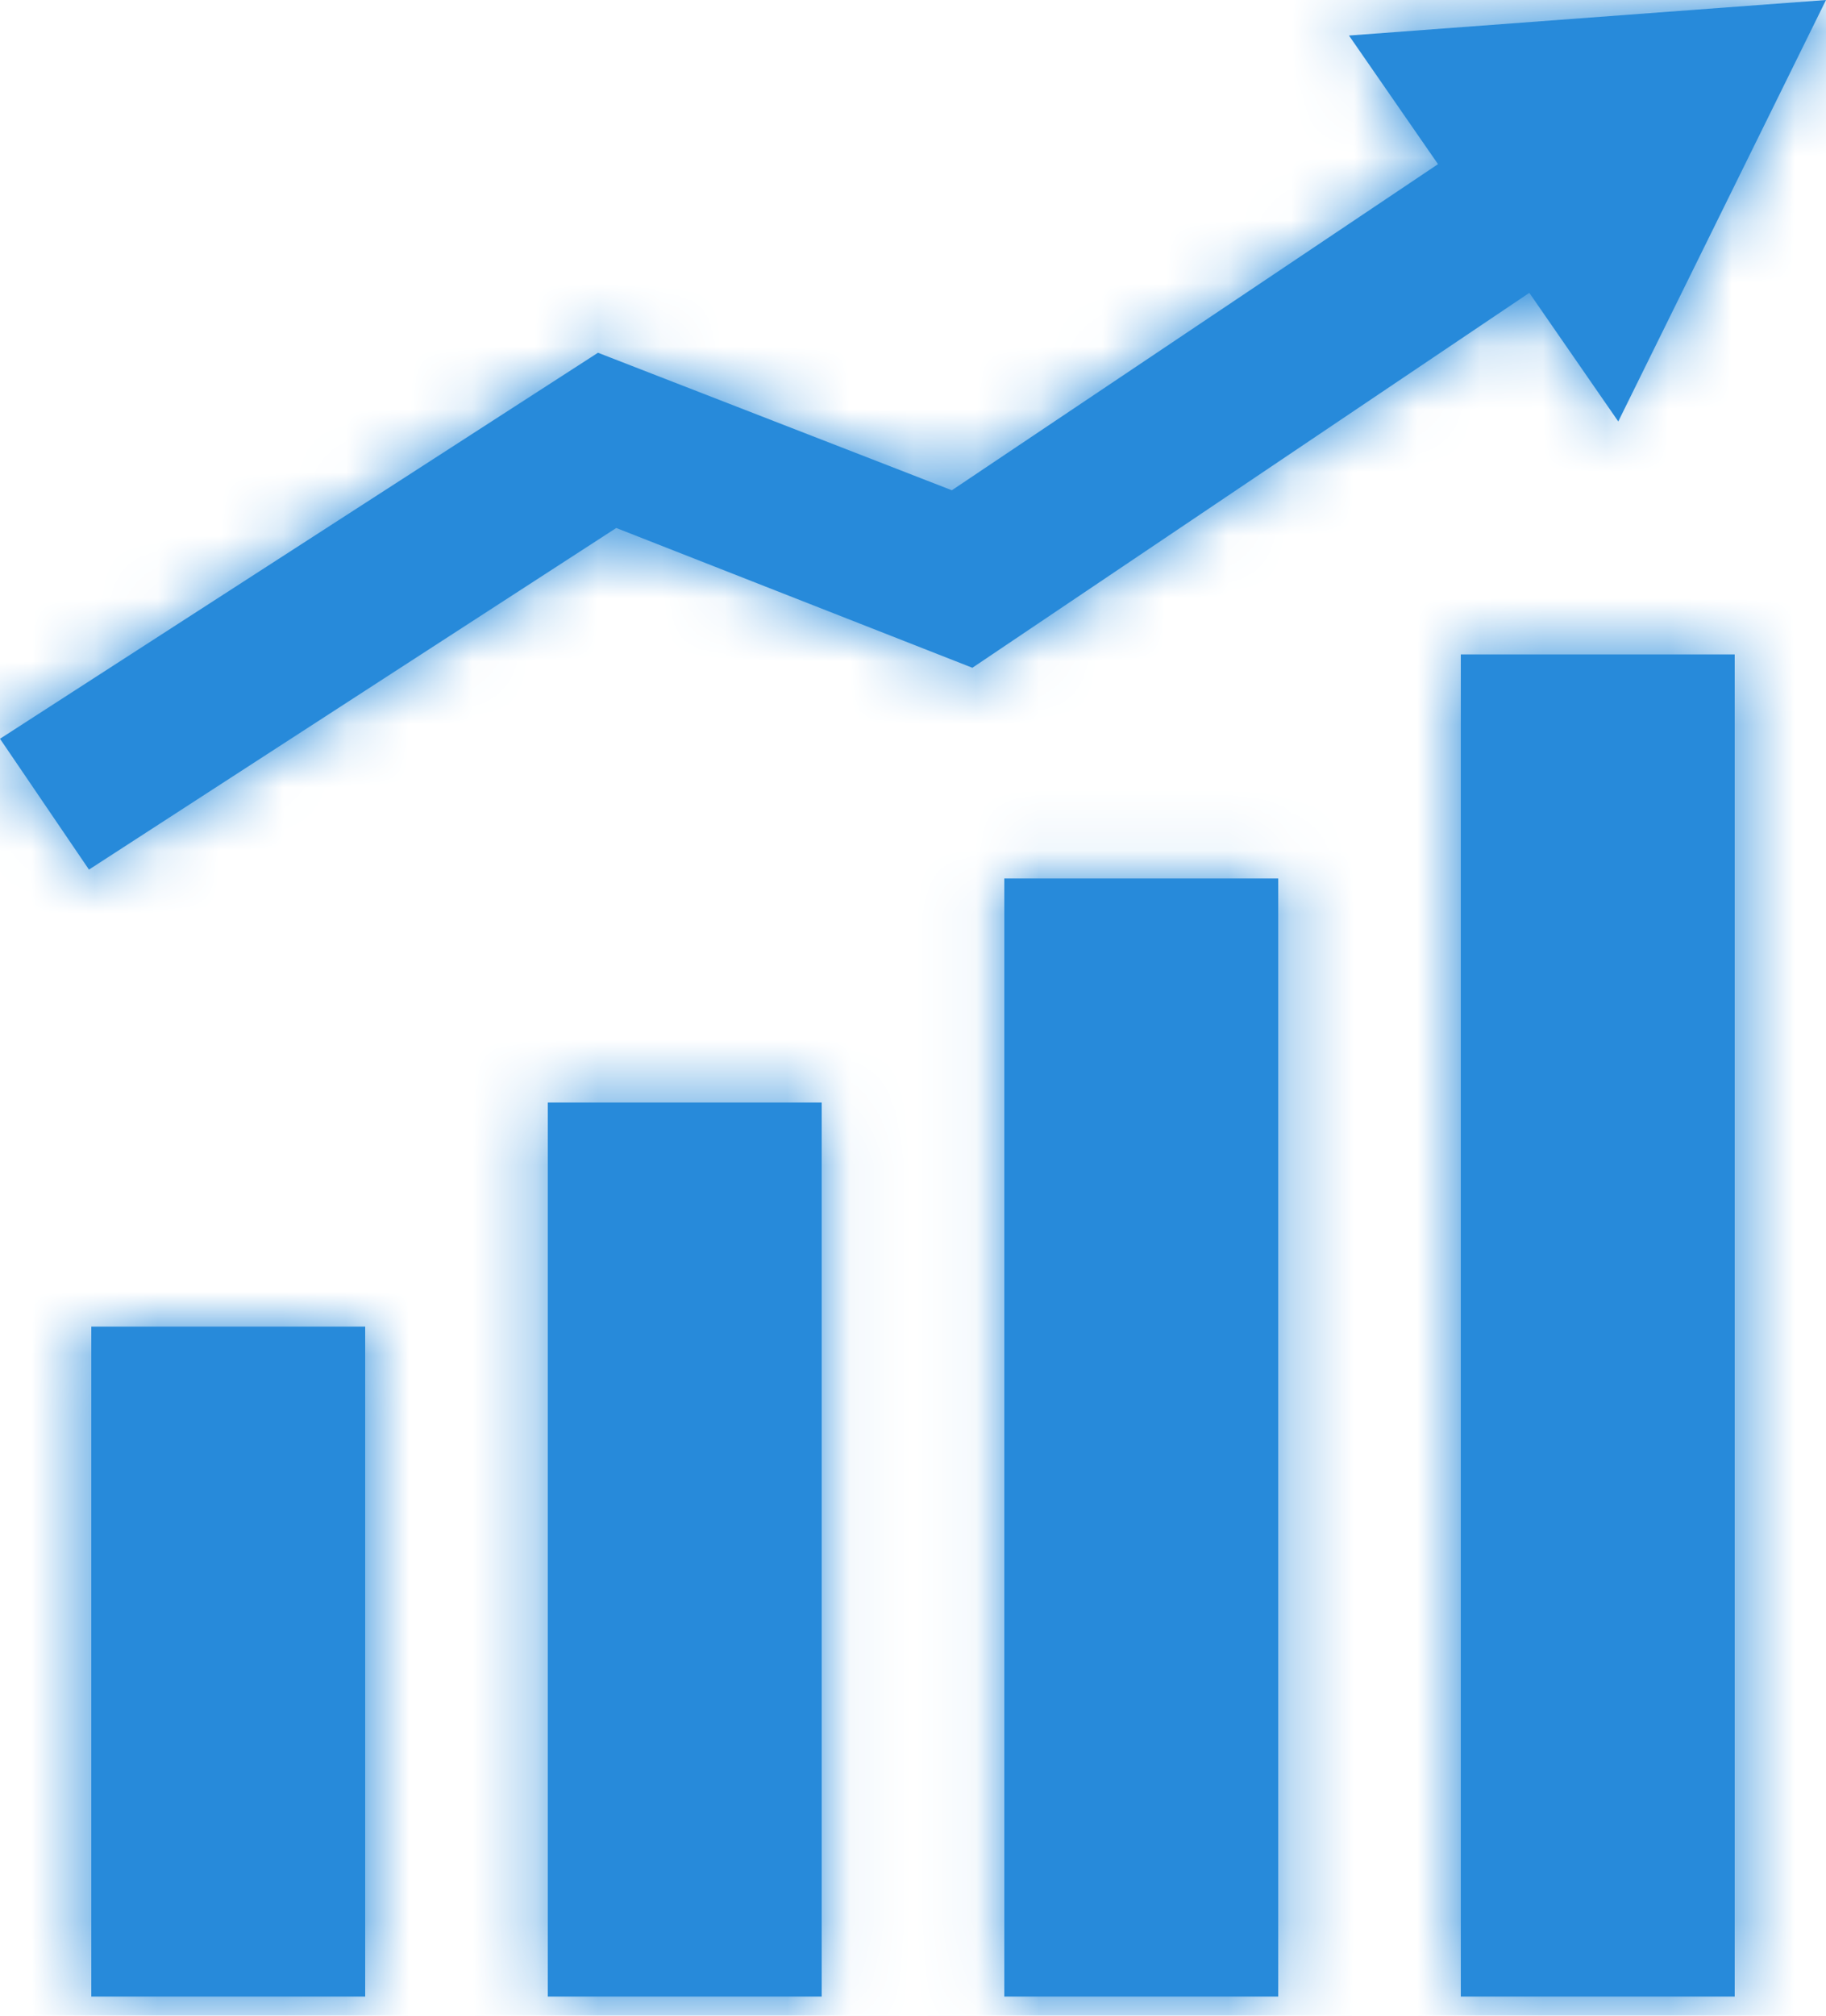 <?xml version="1.0" encoding="UTF-8"?>
<svg width="29px" height="32px" viewBox="0 0 29 32" version="1.1" xmlns="http://www.w3.org/2000/svg" xmlns:xlink="http://www.w3.org/1999/xlink">
    <!-- Generator: Sketch 59.1 (86144) - https://sketch.com -->
    <title>icons/graph-up</title>
    <desc>Created with Sketch.</desc>
    <defs>
        <path d="M5.8,21.06 L5.8,31.696 L1.45,31.696 L1.45,21.06 L5.8,21.06 Z M13.05,17.503 L13.05,31.696 L8.7,31.696 L8.7,17.503 L13.05,17.503 Z M20.3,13.946 L20.3,31.696 L15.95,31.696 L15.95,13.946 L20.3,13.946 Z M27.55,10.389 L27.55,31.696 L23.2,31.696 L23.2,10.389 L27.55,10.389 Z M29,-0 L25.701,6.691 L24.288,4.649 L15.443,10.601 L9.787,8.382 L1.413,13.805 L0,11.728 L9.497,5.6 L15.117,7.783 L22.838,2.606 L21.424,0.564 L29,-0 Z" id="path-1"></path>
    </defs>
    <g id="TapGoods-2.0" stroke="none" stroke-width="1" fill="none" fill-rule="evenodd">
        <g id="600_AboutUs" transform="translate(-383, -1117)">
            <g id="icons/graph-up" transform="translate(383, 1117)">
                <g id="Color/Blue">
                    <mask id="mask-2" fill="white">
                        <use xlink:href="#path-1"></use>
                    </mask>
                    <use id="Mask" fill="#278ADA" xlink:href="#path-1"></use>
                    <g mask="url(#mask-2)" fill="#278ADA" id="Rectangle-11">
                        <rect x="0" y="0" width="29" height="32"></rect>
                    </g>
                </g>
            </g>
        </g>
    </g>
</svg>